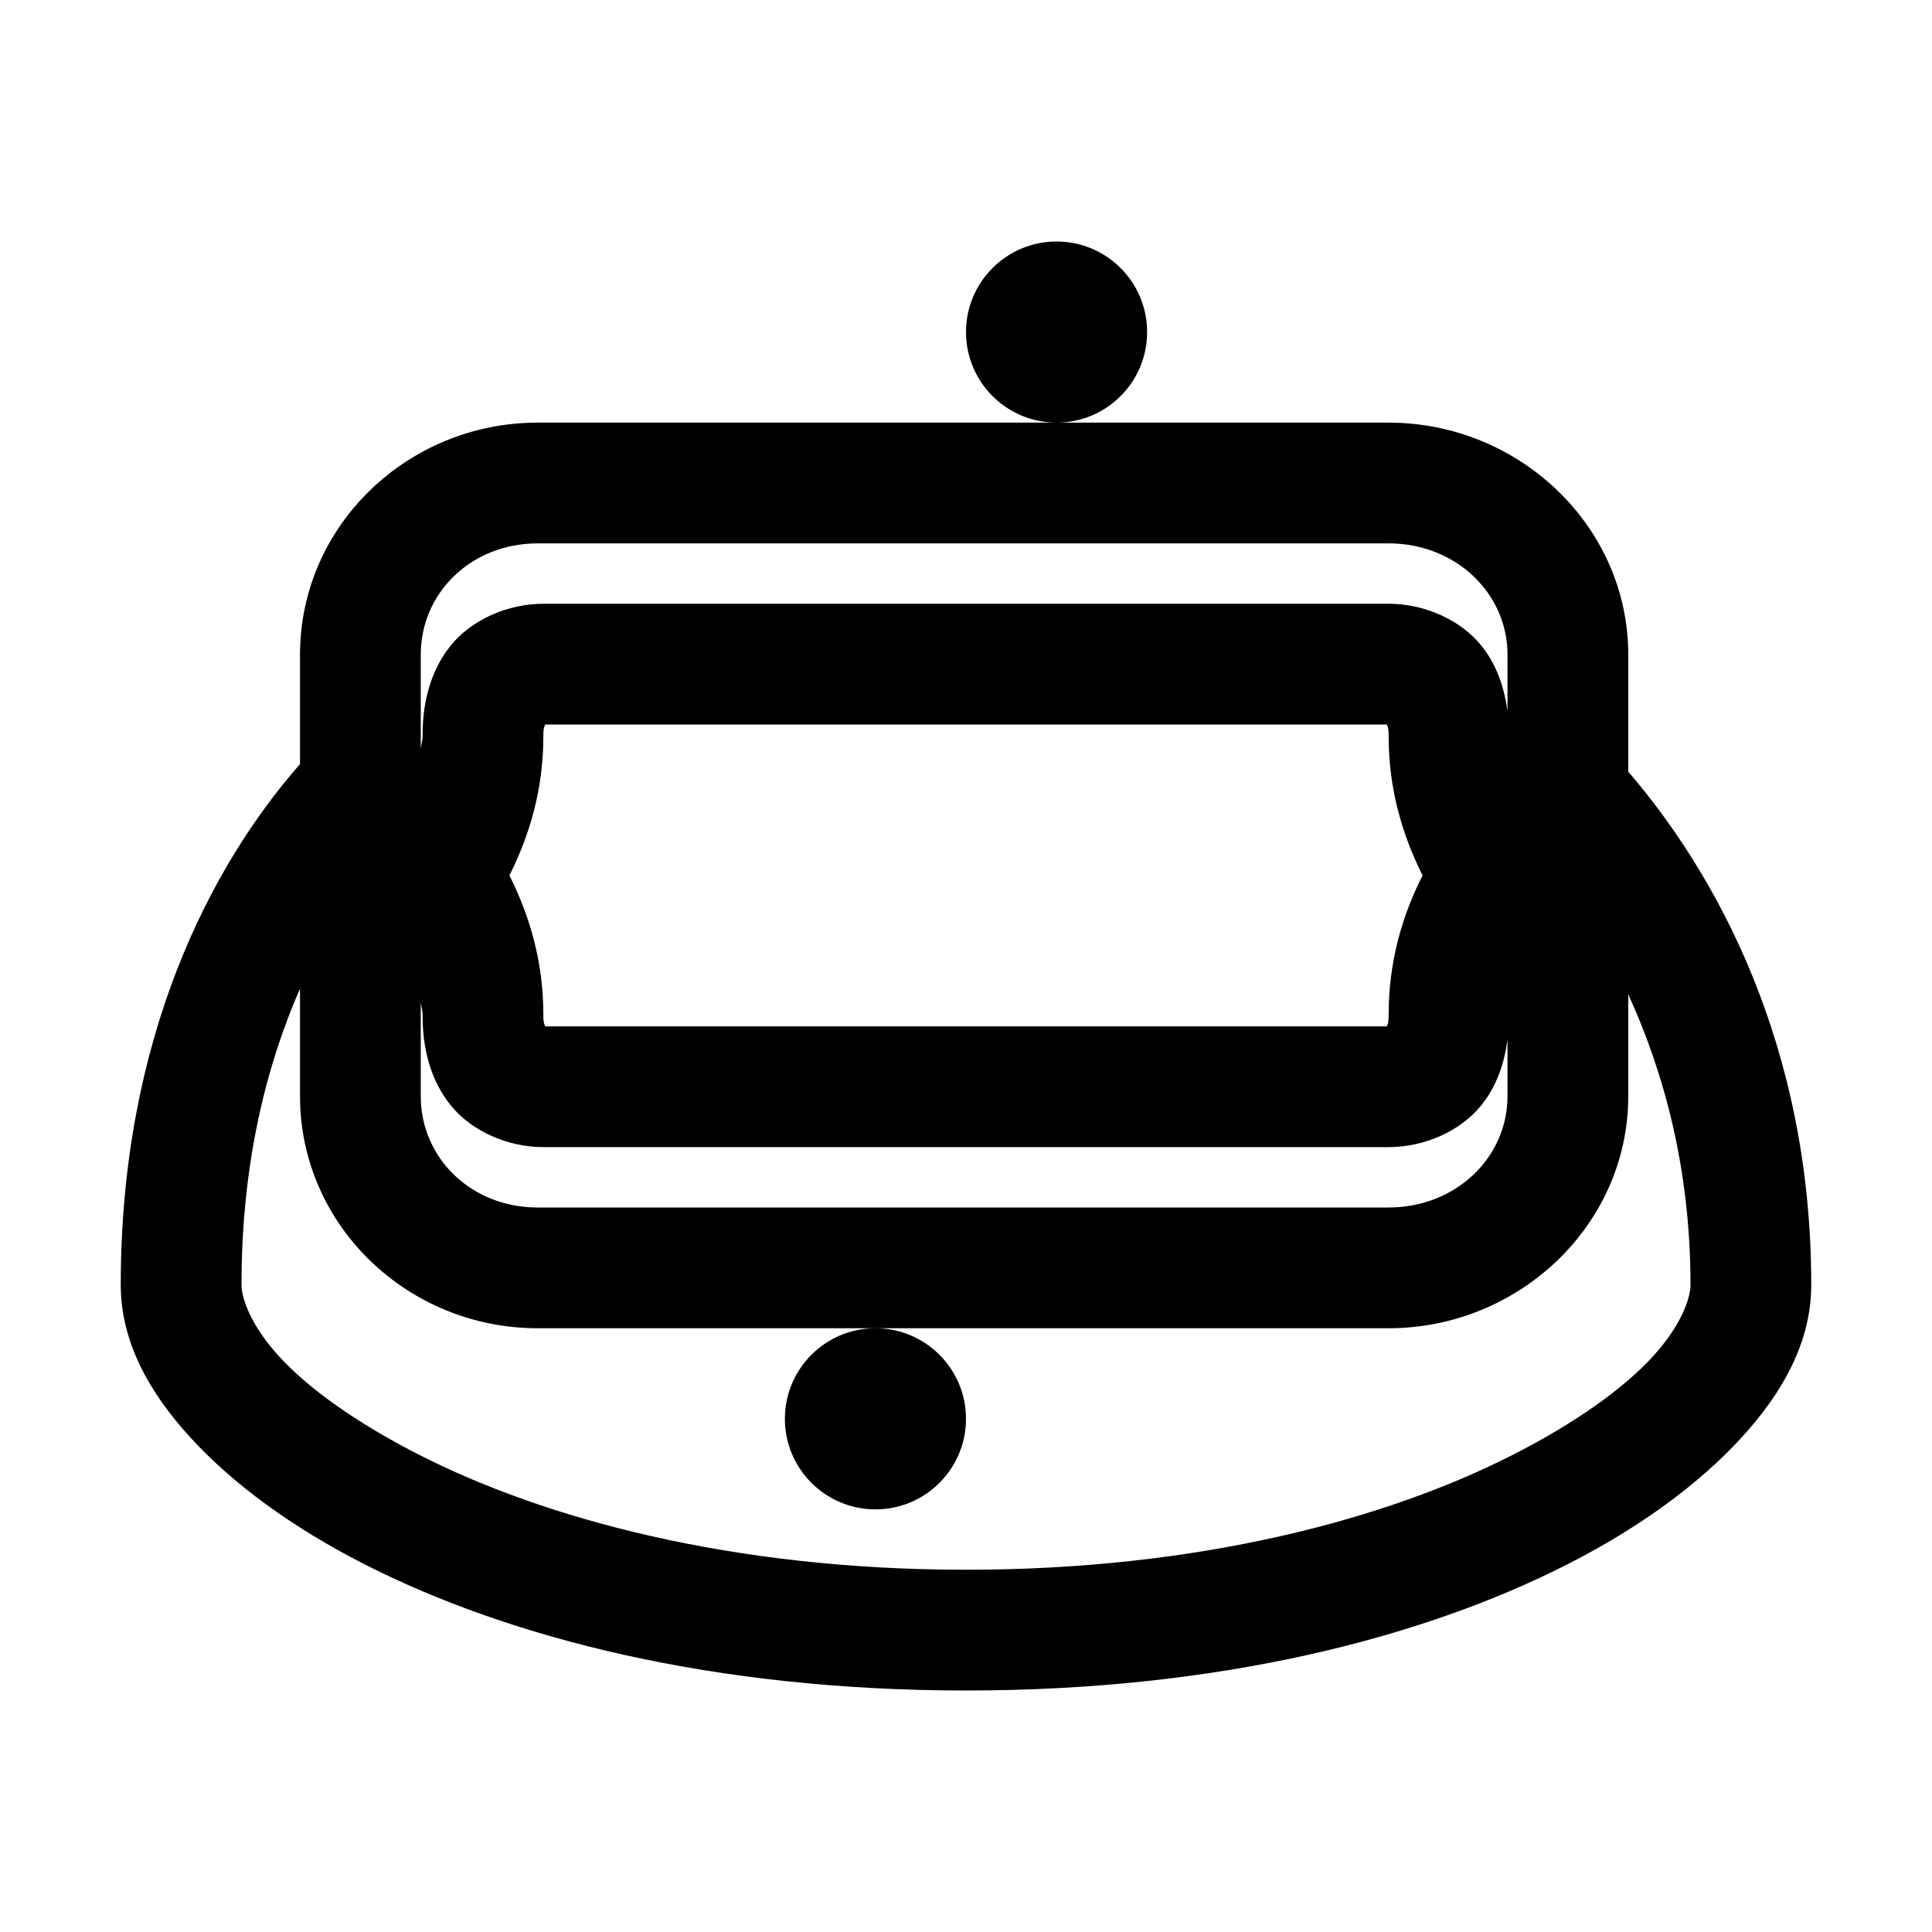<?xml version="1.0" encoding="utf-8"?>
<svg xmlns="http://www.w3.org/2000/svg" viewBox="0 0 32 32" fill="#000000"><path style="text-indent:0;text-align:start;line-height:normal;text-transform:none;block-progression:tb;-inkscape-font-specification:Sans" d="M 17.5 4 C 16.672 4 16 4.672 16 5.5 C 16 6.328 16.672 7 17.5 7 C 18.328 7 19 6.328 19 5.5 C 19 4.672 18.328 4 17.5 4 z M 17.5 7 L 8.906 7 C 6.752 7 4.969 8.707 4.969 10.844 L 4.969 10.875 L 4.969 12.656 C 3.482 14.35 2 17.203 2 21.281 C 2 22.213 2.46 23.053 3.156 23.812 C 3.852 24.572 4.826 25.292 6.031 25.906 C 8.442 27.135 11.829 28 16 28 C 20.171 28 23.558 27.135 25.969 25.906 C 27.174 25.292 28.148 24.572 28.844 23.812 C 29.54 23.053 30 22.213 30 21.281 C 30 17.326 28.433 14.482 26.969 12.781 L 26.969 10.844 C 26.969 8.707 25.154 7 23 7 L 17.5 7 z M 8.906 9 L 23 9 C 24.11 9 24.969 9.825 24.969 10.844 L 24.969 10.875 L 24.969 11.781 C 24.918 11.398 24.792 11.007 24.531 10.688 C 24.184 10.261 23.587 10 23 10 L 16 10 L 9 10 C 8.413 10 7.816 10.261 7.469 10.688 C 7.122 11.114 7 11.657 7 12.156 L 7 12.188 C 7 12.266 6.974 12.331 6.969 12.406 L 6.969 10.844 C 6.969 9.825 7.798 9 8.906 9 z M 9.031 12 L 16 12 L 22.969 12 C 22.972 12.008 23 12.045 23 12.156 L 23 12.188 C 23 13.069 23.224 13.822 23.562 14.5 C 23.22 15.177 23 15.935 23 16.812 L 23 16.844 C 23 16.955 22.972 16.992 22.969 17 L 16 17 L 9.031 17 C 9.028 16.992 9 16.955 9 16.844 L 9 16.812 C 9 15.936 8.778 15.18 8.438 14.5 C 8.776 13.822 9 13.069 9 12.188 L 9 12.156 C 9 12.045 9.028 12.008 9.031 12 z M 4.969 16.375 L 4.969 18.125 L 4.969 18.156 C 4.969 20.294 6.752 22 8.906 22 L 14.5 22 L 23 22 C 25.154 22 26.969 20.293 26.969 18.156 L 26.969 16.469 C 27.556 17.754 28 19.354 28 21.281 C 28 21.492 27.857 21.942 27.375 22.469 C 26.893 22.995 26.1 23.565 25.062 24.094 C 22.988 25.151 19.887 26 16 26 C 12.113 26 9.012 25.151 6.938 24.094 C 5.9 23.565 5.107 22.995 4.625 22.469 C 4.143 21.942 4 21.492 4 21.281 C 4 19.278 4.407 17.659 4.969 16.375 z M 14.5 22 C 13.672 22 13 22.672 13 23.5 C 13 24.328 13.672 25 14.5 25 C 15.328 25 16 24.328 16 23.5 C 16 22.672 15.328 22 14.5 22 z M 6.969 16.594 C 6.974 16.669 7 16.734 7 16.812 L 7 16.844 C 7 17.343 7.122 17.886 7.469 18.312 C 7.816 18.739 8.413 19 9 19 L 16 19 L 23 19 C 23.587 19 24.184 18.739 24.531 18.312 C 24.792 17.993 24.918 17.602 24.969 17.219 L 24.969 18.125 L 24.969 18.156 C 24.969 19.175 24.11 20 23 20 L 8.906 20 C 7.798 20 6.969 19.175 6.969 18.156 L 6.969 16.594 z" overflow="visible" font-family="Sans" fill="#000000"/></svg>
